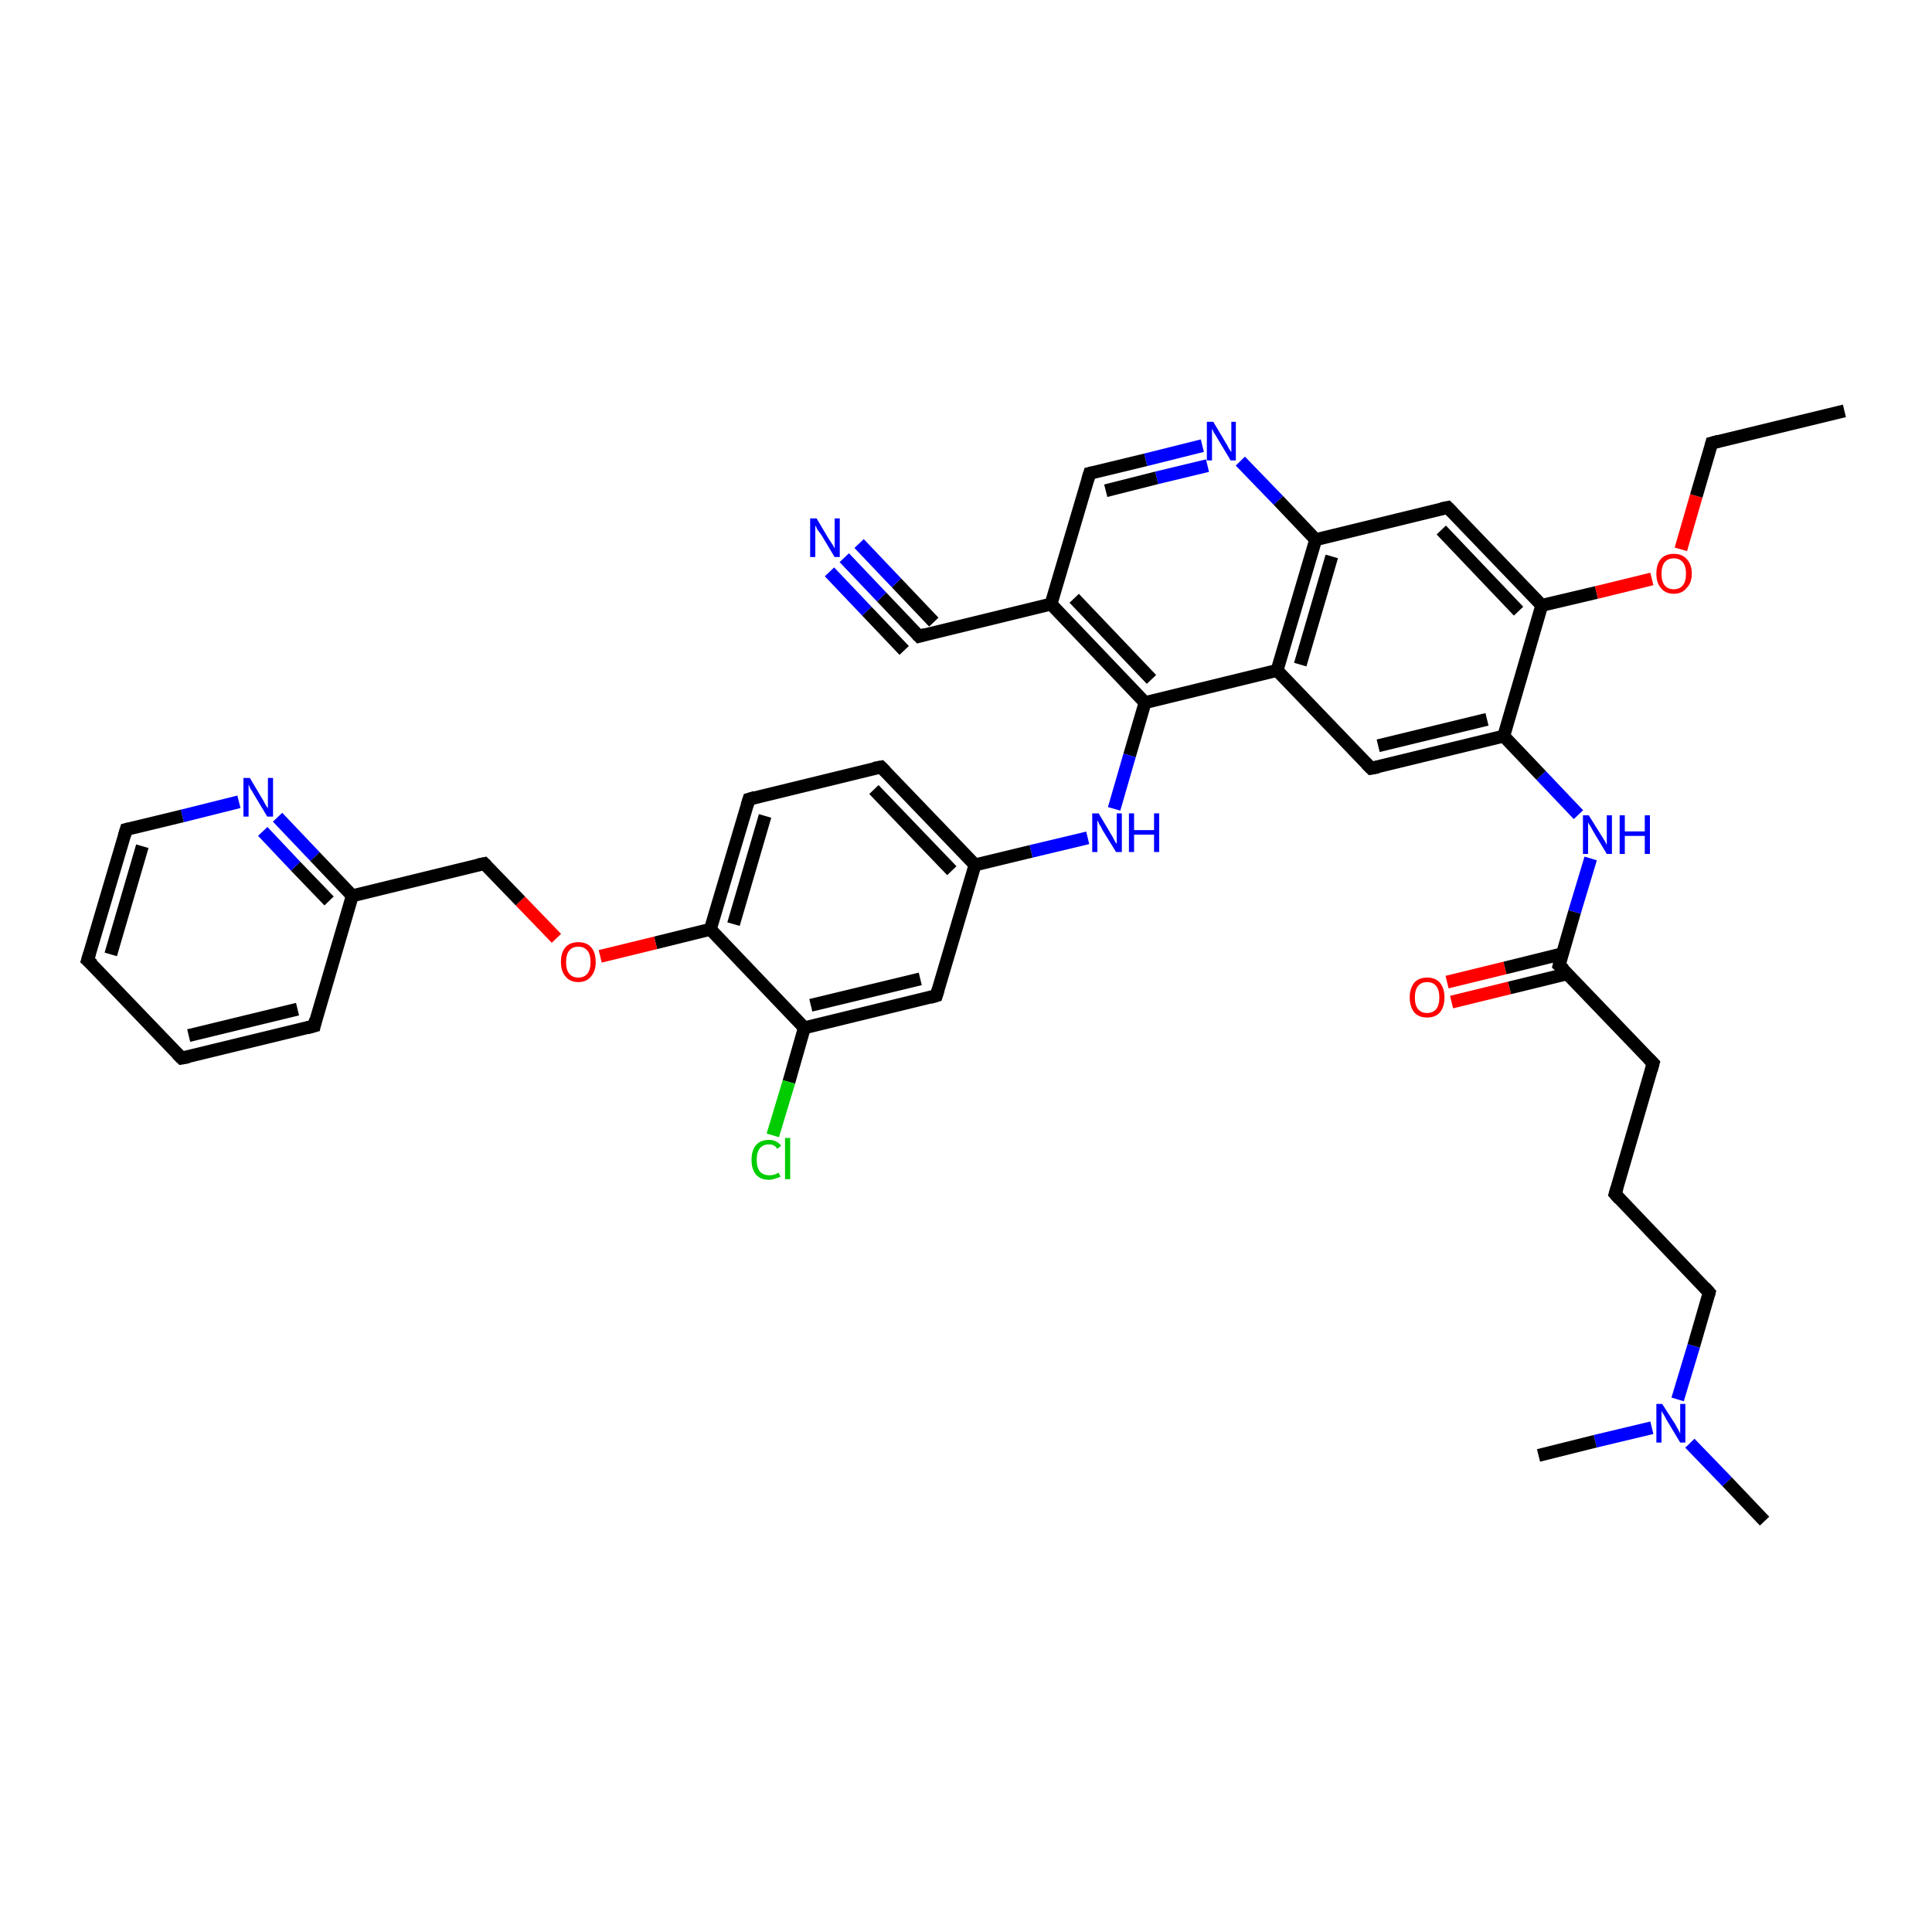 <?xml version='1.0' encoding='iso-8859-1'?>
<svg version='1.1' baseProfile='full'
              xmlns='http://www.w3.org/2000/svg'
                      xmlns:rdkit='http://www.rdkit.org/xml'
                      xmlns:xlink='http://www.w3.org/1999/xlink'
                  xml:space='preserve'
width='300px' height='300px' viewBox='0 0 300 300'>
<!-- END OF HEADER -->
<rect style='opacity:1.0;fill:#FFFFFF;stroke:none' width='300.0' height='300.0' x='0.0' y='0.0'> </rect>
<path class='bond-0 atom-0 atom-1' d='M 224.7,152.5 L 233.7,150.3' style='fill:none;fill-rule:evenodd;stroke:#FF0000;stroke-width:2.0px;stroke-linecap:butt;stroke-linejoin:miter;stroke-opacity:1' />
<path class='bond-0 atom-0 atom-1' d='M 233.7,150.3 L 242.6,148.1' style='fill:none;fill-rule:evenodd;stroke:#000000;stroke-width:2.0px;stroke-linecap:butt;stroke-linejoin:miter;stroke-opacity:1' />
<path class='bond-0 atom-0 atom-1' d='M 225.4,155.6 L 234.4,153.4' style='fill:none;fill-rule:evenodd;stroke:#FF0000;stroke-width:2.0px;stroke-linecap:butt;stroke-linejoin:miter;stroke-opacity:1' />
<path class='bond-0 atom-0 atom-1' d='M 234.4,153.4 L 243.4,151.2' style='fill:none;fill-rule:evenodd;stroke:#000000;stroke-width:2.0px;stroke-linecap:butt;stroke-linejoin:miter;stroke-opacity:1' />
<path class='bond-1 atom-1 atom-2' d='M 242.1,149.9 L 244.5,141.6' style='fill:none;fill-rule:evenodd;stroke:#000000;stroke-width:2.0px;stroke-linecap:butt;stroke-linejoin:miter;stroke-opacity:1' />
<path class='bond-1 atom-1 atom-2' d='M 244.5,141.6 L 247.0,133.3' style='fill:none;fill-rule:evenodd;stroke:#0000FF;stroke-width:2.0px;stroke-linecap:butt;stroke-linejoin:miter;stroke-opacity:1' />
<path class='bond-2 atom-2 atom-3' d='M 245.1,126.5 L 239.3,120.4' style='fill:none;fill-rule:evenodd;stroke:#0000FF;stroke-width:2.0px;stroke-linecap:butt;stroke-linejoin:miter;stroke-opacity:1' />
<path class='bond-2 atom-2 atom-3' d='M 239.3,120.4 L 233.5,114.3' style='fill:none;fill-rule:evenodd;stroke:#000000;stroke-width:2.0px;stroke-linecap:butt;stroke-linejoin:miter;stroke-opacity:1' />
<path class='bond-3 atom-3 atom-4' d='M 233.5,114.3 L 212.9,119.3' style='fill:none;fill-rule:evenodd;stroke:#000000;stroke-width:2.0px;stroke-linecap:butt;stroke-linejoin:miter;stroke-opacity:1' />
<path class='bond-3 atom-3 atom-4' d='M 230.9,111.7 L 214.0,115.8' style='fill:none;fill-rule:evenodd;stroke:#000000;stroke-width:2.0px;stroke-linecap:butt;stroke-linejoin:miter;stroke-opacity:1' />
<path class='bond-4 atom-4 atom-5' d='M 212.9,119.3 L 198.3,104.1' style='fill:none;fill-rule:evenodd;stroke:#000000;stroke-width:2.0px;stroke-linecap:butt;stroke-linejoin:miter;stroke-opacity:1' />
<path class='bond-5 atom-5 atom-6' d='M 198.3,104.1 L 204.3,83.8' style='fill:none;fill-rule:evenodd;stroke:#000000;stroke-width:2.0px;stroke-linecap:butt;stroke-linejoin:miter;stroke-opacity:1' />
<path class='bond-5 atom-5 atom-6' d='M 201.9,103.2 L 206.8,86.4' style='fill:none;fill-rule:evenodd;stroke:#000000;stroke-width:2.0px;stroke-linecap:butt;stroke-linejoin:miter;stroke-opacity:1' />
<path class='bond-6 atom-6 atom-7' d='M 204.3,83.8 L 198.5,77.7' style='fill:none;fill-rule:evenodd;stroke:#000000;stroke-width:2.0px;stroke-linecap:butt;stroke-linejoin:miter;stroke-opacity:1' />
<path class='bond-6 atom-6 atom-7' d='M 198.5,77.7 L 192.6,71.6' style='fill:none;fill-rule:evenodd;stroke:#0000FF;stroke-width:2.0px;stroke-linecap:butt;stroke-linejoin:miter;stroke-opacity:1' />
<path class='bond-7 atom-7 atom-8' d='M 186.7,69.2 L 177.9,71.4' style='fill:none;fill-rule:evenodd;stroke:#0000FF;stroke-width:2.0px;stroke-linecap:butt;stroke-linejoin:miter;stroke-opacity:1' />
<path class='bond-7 atom-7 atom-8' d='M 177.9,71.4 L 169.2,73.5' style='fill:none;fill-rule:evenodd;stroke:#000000;stroke-width:2.0px;stroke-linecap:butt;stroke-linejoin:miter;stroke-opacity:1' />
<path class='bond-7 atom-7 atom-8' d='M 187.5,72.3 L 179.6,74.2' style='fill:none;fill-rule:evenodd;stroke:#0000FF;stroke-width:2.0px;stroke-linecap:butt;stroke-linejoin:miter;stroke-opacity:1' />
<path class='bond-7 atom-7 atom-8' d='M 179.6,74.2 L 171.7,76.2' style='fill:none;fill-rule:evenodd;stroke:#000000;stroke-width:2.0px;stroke-linecap:butt;stroke-linejoin:miter;stroke-opacity:1' />
<path class='bond-8 atom-8 atom-9' d='M 169.2,73.5 L 163.2,93.8' style='fill:none;fill-rule:evenodd;stroke:#000000;stroke-width:2.0px;stroke-linecap:butt;stroke-linejoin:miter;stroke-opacity:1' />
<path class='bond-9 atom-9 atom-10' d='M 163.2,93.8 L 142.7,98.8' style='fill:none;fill-rule:evenodd;stroke:#000000;stroke-width:2.0px;stroke-linecap:butt;stroke-linejoin:miter;stroke-opacity:1' />
<path class='bond-10 atom-10 atom-11' d='M 142.7,98.8 L 136.9,92.7' style='fill:none;fill-rule:evenodd;stroke:#000000;stroke-width:2.0px;stroke-linecap:butt;stroke-linejoin:miter;stroke-opacity:1' />
<path class='bond-10 atom-10 atom-11' d='M 136.9,92.7 L 131.1,86.6' style='fill:none;fill-rule:evenodd;stroke:#0000FF;stroke-width:2.0px;stroke-linecap:butt;stroke-linejoin:miter;stroke-opacity:1' />
<path class='bond-10 atom-10 atom-11' d='M 140.4,101.0 L 134.6,94.9' style='fill:none;fill-rule:evenodd;stroke:#000000;stroke-width:2.0px;stroke-linecap:butt;stroke-linejoin:miter;stroke-opacity:1' />
<path class='bond-10 atom-10 atom-11' d='M 134.6,94.9 L 128.8,88.8' style='fill:none;fill-rule:evenodd;stroke:#0000FF;stroke-width:2.0px;stroke-linecap:butt;stroke-linejoin:miter;stroke-opacity:1' />
<path class='bond-10 atom-10 atom-11' d='M 145.0,96.6 L 139.2,90.5' style='fill:none;fill-rule:evenodd;stroke:#000000;stroke-width:2.0px;stroke-linecap:butt;stroke-linejoin:miter;stroke-opacity:1' />
<path class='bond-10 atom-10 atom-11' d='M 139.2,90.5 L 133.4,84.4' style='fill:none;fill-rule:evenodd;stroke:#0000FF;stroke-width:2.0px;stroke-linecap:butt;stroke-linejoin:miter;stroke-opacity:1' />
<path class='bond-11 atom-9 atom-12' d='M 163.2,93.8 L 177.8,109.1' style='fill:none;fill-rule:evenodd;stroke:#000000;stroke-width:2.0px;stroke-linecap:butt;stroke-linejoin:miter;stroke-opacity:1' />
<path class='bond-11 atom-9 atom-12' d='M 166.8,92.9 L 178.8,105.5' style='fill:none;fill-rule:evenodd;stroke:#000000;stroke-width:2.0px;stroke-linecap:butt;stroke-linejoin:miter;stroke-opacity:1' />
<path class='bond-12 atom-12 atom-13' d='M 177.8,109.1 L 175.4,117.3' style='fill:none;fill-rule:evenodd;stroke:#000000;stroke-width:2.0px;stroke-linecap:butt;stroke-linejoin:miter;stroke-opacity:1' />
<path class='bond-12 atom-12 atom-13' d='M 175.4,117.3 L 173.0,125.6' style='fill:none;fill-rule:evenodd;stroke:#0000FF;stroke-width:2.0px;stroke-linecap:butt;stroke-linejoin:miter;stroke-opacity:1' />
<path class='bond-13 atom-13 atom-14' d='M 168.9,130.1 L 160.1,132.2' style='fill:none;fill-rule:evenodd;stroke:#0000FF;stroke-width:2.0px;stroke-linecap:butt;stroke-linejoin:miter;stroke-opacity:1' />
<path class='bond-13 atom-13 atom-14' d='M 160.1,132.2 L 151.4,134.3' style='fill:none;fill-rule:evenodd;stroke:#000000;stroke-width:2.0px;stroke-linecap:butt;stroke-linejoin:miter;stroke-opacity:1' />
<path class='bond-14 atom-14 atom-15' d='M 151.4,134.3 L 136.8,119.1' style='fill:none;fill-rule:evenodd;stroke:#000000;stroke-width:2.0px;stroke-linecap:butt;stroke-linejoin:miter;stroke-opacity:1' />
<path class='bond-14 atom-14 atom-15' d='M 147.8,135.2 L 135.7,122.6' style='fill:none;fill-rule:evenodd;stroke:#000000;stroke-width:2.0px;stroke-linecap:butt;stroke-linejoin:miter;stroke-opacity:1' />
<path class='bond-15 atom-15 atom-16' d='M 136.8,119.1 L 116.3,124.1' style='fill:none;fill-rule:evenodd;stroke:#000000;stroke-width:2.0px;stroke-linecap:butt;stroke-linejoin:miter;stroke-opacity:1' />
<path class='bond-16 atom-16 atom-17' d='M 116.3,124.1 L 110.3,144.3' style='fill:none;fill-rule:evenodd;stroke:#000000;stroke-width:2.0px;stroke-linecap:butt;stroke-linejoin:miter;stroke-opacity:1' />
<path class='bond-16 atom-16 atom-17' d='M 118.8,126.7 L 113.9,143.5' style='fill:none;fill-rule:evenodd;stroke:#000000;stroke-width:2.0px;stroke-linecap:butt;stroke-linejoin:miter;stroke-opacity:1' />
<path class='bond-17 atom-17 atom-18' d='M 110.3,144.3 L 101.8,146.4' style='fill:none;fill-rule:evenodd;stroke:#000000;stroke-width:2.0px;stroke-linecap:butt;stroke-linejoin:miter;stroke-opacity:1' />
<path class='bond-17 atom-17 atom-18' d='M 101.8,146.4 L 93.2,148.5' style='fill:none;fill-rule:evenodd;stroke:#FF0000;stroke-width:2.0px;stroke-linecap:butt;stroke-linejoin:miter;stroke-opacity:1' />
<path class='bond-18 atom-18 atom-19' d='M 86.4,145.7 L 80.8,139.9' style='fill:none;fill-rule:evenodd;stroke:#FF0000;stroke-width:2.0px;stroke-linecap:butt;stroke-linejoin:miter;stroke-opacity:1' />
<path class='bond-18 atom-18 atom-19' d='M 80.8,139.9 L 75.2,134.1' style='fill:none;fill-rule:evenodd;stroke:#000000;stroke-width:2.0px;stroke-linecap:butt;stroke-linejoin:miter;stroke-opacity:1' />
<path class='bond-19 atom-19 atom-20' d='M 75.2,134.1 L 54.7,139.1' style='fill:none;fill-rule:evenodd;stroke:#000000;stroke-width:2.0px;stroke-linecap:butt;stroke-linejoin:miter;stroke-opacity:1' />
<path class='bond-20 atom-20 atom-21' d='M 54.7,139.1 L 48.9,133.0' style='fill:none;fill-rule:evenodd;stroke:#000000;stroke-width:2.0px;stroke-linecap:butt;stroke-linejoin:miter;stroke-opacity:1' />
<path class='bond-20 atom-20 atom-21' d='M 48.9,133.0 L 43.1,126.9' style='fill:none;fill-rule:evenodd;stroke:#0000FF;stroke-width:2.0px;stroke-linecap:butt;stroke-linejoin:miter;stroke-opacity:1' />
<path class='bond-20 atom-20 atom-21' d='M 51.1,139.9 L 45.9,134.5' style='fill:none;fill-rule:evenodd;stroke:#000000;stroke-width:2.0px;stroke-linecap:butt;stroke-linejoin:miter;stroke-opacity:1' />
<path class='bond-20 atom-20 atom-21' d='M 45.9,134.5 L 40.8,129.1' style='fill:none;fill-rule:evenodd;stroke:#0000FF;stroke-width:2.0px;stroke-linecap:butt;stroke-linejoin:miter;stroke-opacity:1' />
<path class='bond-21 atom-21 atom-22' d='M 37.1,124.5 L 28.3,126.7' style='fill:none;fill-rule:evenodd;stroke:#0000FF;stroke-width:2.0px;stroke-linecap:butt;stroke-linejoin:miter;stroke-opacity:1' />
<path class='bond-21 atom-21 atom-22' d='M 28.3,126.7 L 19.6,128.8' style='fill:none;fill-rule:evenodd;stroke:#000000;stroke-width:2.0px;stroke-linecap:butt;stroke-linejoin:miter;stroke-opacity:1' />
<path class='bond-22 atom-22 atom-23' d='M 19.6,128.8 L 13.6,149.1' style='fill:none;fill-rule:evenodd;stroke:#000000;stroke-width:2.0px;stroke-linecap:butt;stroke-linejoin:miter;stroke-opacity:1' />
<path class='bond-22 atom-22 atom-23' d='M 22.1,131.4 L 17.2,148.2' style='fill:none;fill-rule:evenodd;stroke:#000000;stroke-width:2.0px;stroke-linecap:butt;stroke-linejoin:miter;stroke-opacity:1' />
<path class='bond-23 atom-23 atom-24' d='M 13.6,149.1 L 28.2,164.3' style='fill:none;fill-rule:evenodd;stroke:#000000;stroke-width:2.0px;stroke-linecap:butt;stroke-linejoin:miter;stroke-opacity:1' />
<path class='bond-24 atom-24 atom-25' d='M 28.2,164.3 L 48.8,159.3' style='fill:none;fill-rule:evenodd;stroke:#000000;stroke-width:2.0px;stroke-linecap:butt;stroke-linejoin:miter;stroke-opacity:1' />
<path class='bond-24 atom-24 atom-25' d='M 29.3,160.8 L 46.2,156.7' style='fill:none;fill-rule:evenodd;stroke:#000000;stroke-width:2.0px;stroke-linecap:butt;stroke-linejoin:miter;stroke-opacity:1' />
<path class='bond-25 atom-17 atom-26' d='M 110.3,144.3 L 124.9,159.6' style='fill:none;fill-rule:evenodd;stroke:#000000;stroke-width:2.0px;stroke-linecap:butt;stroke-linejoin:miter;stroke-opacity:1' />
<path class='bond-26 atom-26 atom-27' d='M 124.9,159.6 L 122.5,168.0' style='fill:none;fill-rule:evenodd;stroke:#000000;stroke-width:2.0px;stroke-linecap:butt;stroke-linejoin:miter;stroke-opacity:1' />
<path class='bond-26 atom-26 atom-27' d='M 122.5,168.0 L 120.0,176.3' style='fill:none;fill-rule:evenodd;stroke:#00CC00;stroke-width:2.0px;stroke-linecap:butt;stroke-linejoin:miter;stroke-opacity:1' />
<path class='bond-27 atom-26 atom-28' d='M 124.9,159.6 L 145.4,154.6' style='fill:none;fill-rule:evenodd;stroke:#000000;stroke-width:2.0px;stroke-linecap:butt;stroke-linejoin:miter;stroke-opacity:1' />
<path class='bond-27 atom-26 atom-28' d='M 125.9,156.1 L 142.9,152.0' style='fill:none;fill-rule:evenodd;stroke:#000000;stroke-width:2.0px;stroke-linecap:butt;stroke-linejoin:miter;stroke-opacity:1' />
<path class='bond-28 atom-6 atom-29' d='M 204.3,83.8 L 224.8,78.8' style='fill:none;fill-rule:evenodd;stroke:#000000;stroke-width:2.0px;stroke-linecap:butt;stroke-linejoin:miter;stroke-opacity:1' />
<path class='bond-29 atom-29 atom-30' d='M 224.8,78.8 L 239.4,94.0' style='fill:none;fill-rule:evenodd;stroke:#000000;stroke-width:2.0px;stroke-linecap:butt;stroke-linejoin:miter;stroke-opacity:1' />
<path class='bond-29 atom-29 atom-30' d='M 223.8,82.3 L 235.8,94.9' style='fill:none;fill-rule:evenodd;stroke:#000000;stroke-width:2.0px;stroke-linecap:butt;stroke-linejoin:miter;stroke-opacity:1' />
<path class='bond-30 atom-30 atom-31' d='M 239.4,94.0 L 247.9,92.0' style='fill:none;fill-rule:evenodd;stroke:#000000;stroke-width:2.0px;stroke-linecap:butt;stroke-linejoin:miter;stroke-opacity:1' />
<path class='bond-30 atom-30 atom-31' d='M 247.9,92.0 L 256.5,89.9' style='fill:none;fill-rule:evenodd;stroke:#FF0000;stroke-width:2.0px;stroke-linecap:butt;stroke-linejoin:miter;stroke-opacity:1' />
<path class='bond-31 atom-31 atom-32' d='M 261.0,85.3 L 263.4,77.0' style='fill:none;fill-rule:evenodd;stroke:#FF0000;stroke-width:2.0px;stroke-linecap:butt;stroke-linejoin:miter;stroke-opacity:1' />
<path class='bond-31 atom-31 atom-32' d='M 263.4,77.0 L 265.8,68.8' style='fill:none;fill-rule:evenodd;stroke:#000000;stroke-width:2.0px;stroke-linecap:butt;stroke-linejoin:miter;stroke-opacity:1' />
<path class='bond-32 atom-32 atom-33' d='M 265.8,68.8 L 286.4,63.8' style='fill:none;fill-rule:evenodd;stroke:#000000;stroke-width:2.0px;stroke-linecap:butt;stroke-linejoin:miter;stroke-opacity:1' />
<path class='bond-33 atom-1 atom-34' d='M 242.1,149.9 L 256.7,165.1' style='fill:none;fill-rule:evenodd;stroke:#000000;stroke-width:2.0px;stroke-linecap:butt;stroke-linejoin:miter;stroke-opacity:1' />
<path class='bond-34 atom-34 atom-35' d='M 256.7,165.1 L 250.8,185.4' style='fill:none;fill-rule:evenodd;stroke:#000000;stroke-width:2.0px;stroke-linecap:butt;stroke-linejoin:miter;stroke-opacity:1' />
<path class='bond-35 atom-35 atom-36' d='M 250.8,185.4 L 265.4,200.7' style='fill:none;fill-rule:evenodd;stroke:#000000;stroke-width:2.0px;stroke-linecap:butt;stroke-linejoin:miter;stroke-opacity:1' />
<path class='bond-36 atom-36 atom-37' d='M 265.4,200.7 L 263.0,209.0' style='fill:none;fill-rule:evenodd;stroke:#000000;stroke-width:2.0px;stroke-linecap:butt;stroke-linejoin:miter;stroke-opacity:1' />
<path class='bond-36 atom-36 atom-37' d='M 263.0,209.0 L 260.5,217.3' style='fill:none;fill-rule:evenodd;stroke:#0000FF;stroke-width:2.0px;stroke-linecap:butt;stroke-linejoin:miter;stroke-opacity:1' />
<path class='bond-37 atom-37 atom-38' d='M 262.4,224.1 L 268.2,230.1' style='fill:none;fill-rule:evenodd;stroke:#0000FF;stroke-width:2.0px;stroke-linecap:butt;stroke-linejoin:miter;stroke-opacity:1' />
<path class='bond-37 atom-37 atom-38' d='M 268.2,230.1 L 274.0,236.2' style='fill:none;fill-rule:evenodd;stroke:#000000;stroke-width:2.0px;stroke-linecap:butt;stroke-linejoin:miter;stroke-opacity:1' />
<path class='bond-38 atom-37 atom-39' d='M 256.5,221.7 L 247.7,223.8' style='fill:none;fill-rule:evenodd;stroke:#0000FF;stroke-width:2.0px;stroke-linecap:butt;stroke-linejoin:miter;stroke-opacity:1' />
<path class='bond-38 atom-37 atom-39' d='M 247.7,223.8 L 238.9,226.0' style='fill:none;fill-rule:evenodd;stroke:#000000;stroke-width:2.0px;stroke-linecap:butt;stroke-linejoin:miter;stroke-opacity:1' />
<path class='bond-39 atom-12 atom-5' d='M 177.8,109.1 L 198.3,104.1' style='fill:none;fill-rule:evenodd;stroke:#000000;stroke-width:2.0px;stroke-linecap:butt;stroke-linejoin:miter;stroke-opacity:1' />
<path class='bond-40 atom-25 atom-20' d='M 48.8,159.3 L 54.7,139.1' style='fill:none;fill-rule:evenodd;stroke:#000000;stroke-width:2.0px;stroke-linecap:butt;stroke-linejoin:miter;stroke-opacity:1' />
<path class='bond-41 atom-28 atom-14' d='M 145.4,154.6 L 151.4,134.3' style='fill:none;fill-rule:evenodd;stroke:#000000;stroke-width:2.0px;stroke-linecap:butt;stroke-linejoin:miter;stroke-opacity:1' />
<path class='bond-42 atom-30 atom-3' d='M 239.4,94.0 L 233.5,114.3' style='fill:none;fill-rule:evenodd;stroke:#000000;stroke-width:2.0px;stroke-linecap:butt;stroke-linejoin:miter;stroke-opacity:1' />
<path d='M 242.2,149.5 L 242.1,149.9 L 242.9,150.6' style='fill:none;stroke:#000000;stroke-width:2.0px;stroke-linecap:butt;stroke-linejoin:miter;stroke-opacity:1;' />
<path d='M 214.0,119.1 L 212.9,119.3 L 212.2,118.6' style='fill:none;stroke:#000000;stroke-width:2.0px;stroke-linecap:butt;stroke-linejoin:miter;stroke-opacity:1;' />
<path d='M 169.6,73.4 L 169.2,73.5 L 168.9,74.5' style='fill:none;stroke:#000000;stroke-width:2.0px;stroke-linecap:butt;stroke-linejoin:miter;stroke-opacity:1;' />
<path d='M 143.7,98.5 L 142.7,98.8 L 142.4,98.5' style='fill:none;stroke:#000000;stroke-width:2.0px;stroke-linecap:butt;stroke-linejoin:miter;stroke-opacity:1;' />
<path d='M 137.5,119.8 L 136.8,119.1 L 135.7,119.3' style='fill:none;stroke:#000000;stroke-width:2.0px;stroke-linecap:butt;stroke-linejoin:miter;stroke-opacity:1;' />
<path d='M 117.3,123.8 L 116.3,124.1 L 116.0,125.1' style='fill:none;stroke:#000000;stroke-width:2.0px;stroke-linecap:butt;stroke-linejoin:miter;stroke-opacity:1;' />
<path d='M 75.5,134.4 L 75.2,134.1 L 74.2,134.3' style='fill:none;stroke:#000000;stroke-width:2.0px;stroke-linecap:butt;stroke-linejoin:miter;stroke-opacity:1;' />
<path d='M 20.0,128.7 L 19.6,128.8 L 19.3,129.8' style='fill:none;stroke:#000000;stroke-width:2.0px;stroke-linecap:butt;stroke-linejoin:miter;stroke-opacity:1;' />
<path d='M 13.9,148.1 L 13.6,149.1 L 14.4,149.8' style='fill:none;stroke:#000000;stroke-width:2.0px;stroke-linecap:butt;stroke-linejoin:miter;stroke-opacity:1;' />
<path d='M 27.5,163.6 L 28.2,164.3 L 29.3,164.1' style='fill:none;stroke:#000000;stroke-width:2.0px;stroke-linecap:butt;stroke-linejoin:miter;stroke-opacity:1;' />
<path d='M 47.7,159.6 L 48.8,159.3 L 49.0,158.3' style='fill:none;stroke:#000000;stroke-width:2.0px;stroke-linecap:butt;stroke-linejoin:miter;stroke-opacity:1;' />
<path d='M 144.4,154.9 L 145.4,154.6 L 145.7,153.6' style='fill:none;stroke:#000000;stroke-width:2.0px;stroke-linecap:butt;stroke-linejoin:miter;stroke-opacity:1;' />
<path d='M 223.8,79.0 L 224.8,78.8 L 225.5,79.5' style='fill:none;stroke:#000000;stroke-width:2.0px;stroke-linecap:butt;stroke-linejoin:miter;stroke-opacity:1;' />
<path d='M 265.7,69.2 L 265.8,68.8 L 266.9,68.5' style='fill:none;stroke:#000000;stroke-width:2.0px;stroke-linecap:butt;stroke-linejoin:miter;stroke-opacity:1;' />
<path d='M 256.0,164.4 L 256.7,165.1 L 256.4,166.2' style='fill:none;stroke:#000000;stroke-width:2.0px;stroke-linecap:butt;stroke-linejoin:miter;stroke-opacity:1;' />
<path d='M 251.1,184.4 L 250.8,185.4 L 251.5,186.2' style='fill:none;stroke:#000000;stroke-width:2.0px;stroke-linecap:butt;stroke-linejoin:miter;stroke-opacity:1;' />
<path d='M 264.7,199.9 L 265.4,200.7 L 265.3,201.1' style='fill:none;stroke:#000000;stroke-width:2.0px;stroke-linecap:butt;stroke-linejoin:miter;stroke-opacity:1;' />
<path class='atom-0' d='M 218.9 154.9
Q 218.9 153.5, 219.6 152.6
Q 220.3 151.8, 221.6 151.8
Q 222.9 151.8, 223.6 152.6
Q 224.3 153.5, 224.3 154.9
Q 224.3 156.3, 223.6 157.2
Q 222.9 158.0, 221.6 158.0
Q 220.3 158.0, 219.6 157.2
Q 218.9 156.3, 218.9 154.9
M 221.6 157.3
Q 222.5 157.3, 223.0 156.7
Q 223.5 156.1, 223.5 154.9
Q 223.5 153.7, 223.0 153.1
Q 222.5 152.5, 221.6 152.5
Q 220.7 152.5, 220.2 153.1
Q 219.7 153.7, 219.7 154.9
Q 219.7 156.1, 220.2 156.7
Q 220.7 157.3, 221.6 157.3
' fill='#FF0000'/>
<path class='atom-2' d='M 246.7 126.6
L 248.7 129.8
Q 248.9 130.1, 249.2 130.6
Q 249.5 131.2, 249.5 131.2
L 249.5 126.6
L 250.3 126.6
L 250.3 132.6
L 249.5 132.6
L 247.4 129.1
Q 247.2 128.7, 246.9 128.2
Q 246.6 127.8, 246.6 127.6
L 246.6 132.6
L 245.8 132.6
L 245.8 126.6
L 246.7 126.6
' fill='#0000FF'/>
<path class='atom-2' d='M 251.5 126.6
L 252.3 126.6
L 252.3 129.1
L 255.4 129.1
L 255.4 126.6
L 256.2 126.6
L 256.2 132.6
L 255.4 132.6
L 255.4 129.8
L 252.3 129.8
L 252.3 132.6
L 251.5 132.6
L 251.5 126.6
' fill='#0000FF'/>
<path class='atom-7' d='M 188.4 65.5
L 190.3 68.7
Q 190.5 69.0, 190.8 69.6
Q 191.1 70.1, 191.2 70.2
L 191.2 65.5
L 191.9 65.5
L 191.9 71.5
L 191.1 71.5
L 189.0 68.0
Q 188.8 67.6, 188.5 67.2
Q 188.3 66.7, 188.2 66.6
L 188.2 71.5
L 187.4 71.5
L 187.4 65.5
L 188.4 65.5
' fill='#0000FF'/>
<path class='atom-11' d='M 126.8 80.5
L 128.7 83.7
Q 128.9 84.0, 129.3 84.6
Q 129.6 85.1, 129.6 85.2
L 129.6 80.5
L 130.4 80.5
L 130.4 86.5
L 129.6 86.5
L 127.5 83.0
Q 127.2 82.6, 126.9 82.2
Q 126.7 81.7, 126.6 81.6
L 126.6 86.5
L 125.8 86.5
L 125.8 80.5
L 126.8 80.5
' fill='#0000FF'/>
<path class='atom-13' d='M 170.6 126.3
L 172.5 129.5
Q 172.7 129.8, 173.0 130.4
Q 173.3 131.0, 173.4 131.0
L 173.4 126.3
L 174.2 126.3
L 174.2 132.3
L 173.3 132.3
L 171.2 128.9
Q 171.0 128.4, 170.7 128.0
Q 170.5 127.5, 170.4 127.4
L 170.4 132.3
L 169.6 132.3
L 169.6 126.3
L 170.6 126.3
' fill='#0000FF'/>
<path class='atom-13' d='M 175.3 126.3
L 176.1 126.3
L 176.1 128.9
L 179.2 128.9
L 179.2 126.3
L 180.0 126.3
L 180.0 132.3
L 179.2 132.3
L 179.2 129.6
L 176.1 129.6
L 176.1 132.3
L 175.3 132.3
L 175.3 126.3
' fill='#0000FF'/>
<path class='atom-18' d='M 87.1 149.4
Q 87.1 147.9, 87.8 147.1
Q 88.5 146.3, 89.8 146.3
Q 91.1 146.3, 91.8 147.1
Q 92.5 147.9, 92.5 149.4
Q 92.5 150.8, 91.8 151.6
Q 91.1 152.5, 89.8 152.5
Q 88.5 152.5, 87.8 151.6
Q 87.1 150.8, 87.1 149.4
M 89.8 151.8
Q 90.7 151.8, 91.2 151.2
Q 91.7 150.6, 91.7 149.4
Q 91.7 148.2, 91.2 147.6
Q 90.7 147.0, 89.8 147.0
Q 88.9 147.0, 88.4 147.6
Q 87.9 148.2, 87.9 149.4
Q 87.9 150.6, 88.4 151.2
Q 88.9 151.8, 89.8 151.8
' fill='#FF0000'/>
<path class='atom-21' d='M 38.8 120.8
L 40.7 124.0
Q 40.9 124.3, 41.2 124.9
Q 41.5 125.4, 41.6 125.5
L 41.6 120.8
L 42.4 120.8
L 42.4 126.8
L 41.5 126.8
L 39.4 123.3
Q 39.2 122.9, 38.9 122.5
Q 38.7 122.0, 38.6 121.8
L 38.6 126.8
L 37.8 126.8
L 37.8 120.8
L 38.8 120.8
' fill='#0000FF'/>
<path class='atom-27' d='M 116.7 180.1
Q 116.7 178.6, 117.4 177.8
Q 118.1 177.0, 119.4 177.0
Q 120.6 177.0, 121.3 177.9
L 120.7 178.4
Q 120.3 177.7, 119.4 177.7
Q 118.5 177.7, 118.0 178.3
Q 117.5 178.9, 117.5 180.1
Q 117.5 181.3, 118.0 181.9
Q 118.5 182.5, 119.5 182.5
Q 120.2 182.5, 120.9 182.1
L 121.2 182.7
Q 120.8 182.9, 120.4 183.0
Q 119.9 183.2, 119.4 183.2
Q 118.1 183.2, 117.4 182.4
Q 116.7 181.6, 116.7 180.1
' fill='#00CC00'/>
<path class='atom-27' d='M 121.9 176.7
L 122.7 176.7
L 122.7 183.1
L 121.9 183.1
L 121.9 176.7
' fill='#00CC00'/>
<path class='atom-31' d='M 257.2 89.1
Q 257.2 87.6, 257.9 86.8
Q 258.6 86.0, 259.9 86.0
Q 261.2 86.0, 261.9 86.8
Q 262.7 87.6, 262.7 89.1
Q 262.7 90.5, 261.9 91.3
Q 261.2 92.2, 259.9 92.2
Q 258.6 92.2, 257.9 91.3
Q 257.2 90.5, 257.2 89.1
M 259.9 91.5
Q 260.8 91.5, 261.3 90.9
Q 261.8 90.3, 261.8 89.1
Q 261.8 87.9, 261.3 87.3
Q 260.8 86.7, 259.9 86.7
Q 259.0 86.7, 258.5 87.3
Q 258.0 87.9, 258.0 89.1
Q 258.0 90.3, 258.5 90.9
Q 259.0 91.5, 259.9 91.5
' fill='#FF0000'/>
<path class='atom-37' d='M 258.1 218.0
L 260.1 221.1
Q 260.3 221.5, 260.6 222.0
Q 260.9 222.6, 260.9 222.6
L 260.9 218.0
L 261.7 218.0
L 261.7 224.0
L 260.9 224.0
L 258.8 220.5
Q 258.6 220.1, 258.3 219.6
Q 258.0 219.2, 258.0 219.0
L 258.0 224.0
L 257.2 224.0
L 257.2 218.0
L 258.1 218.0
' fill='#0000FF'/>
</svg>

